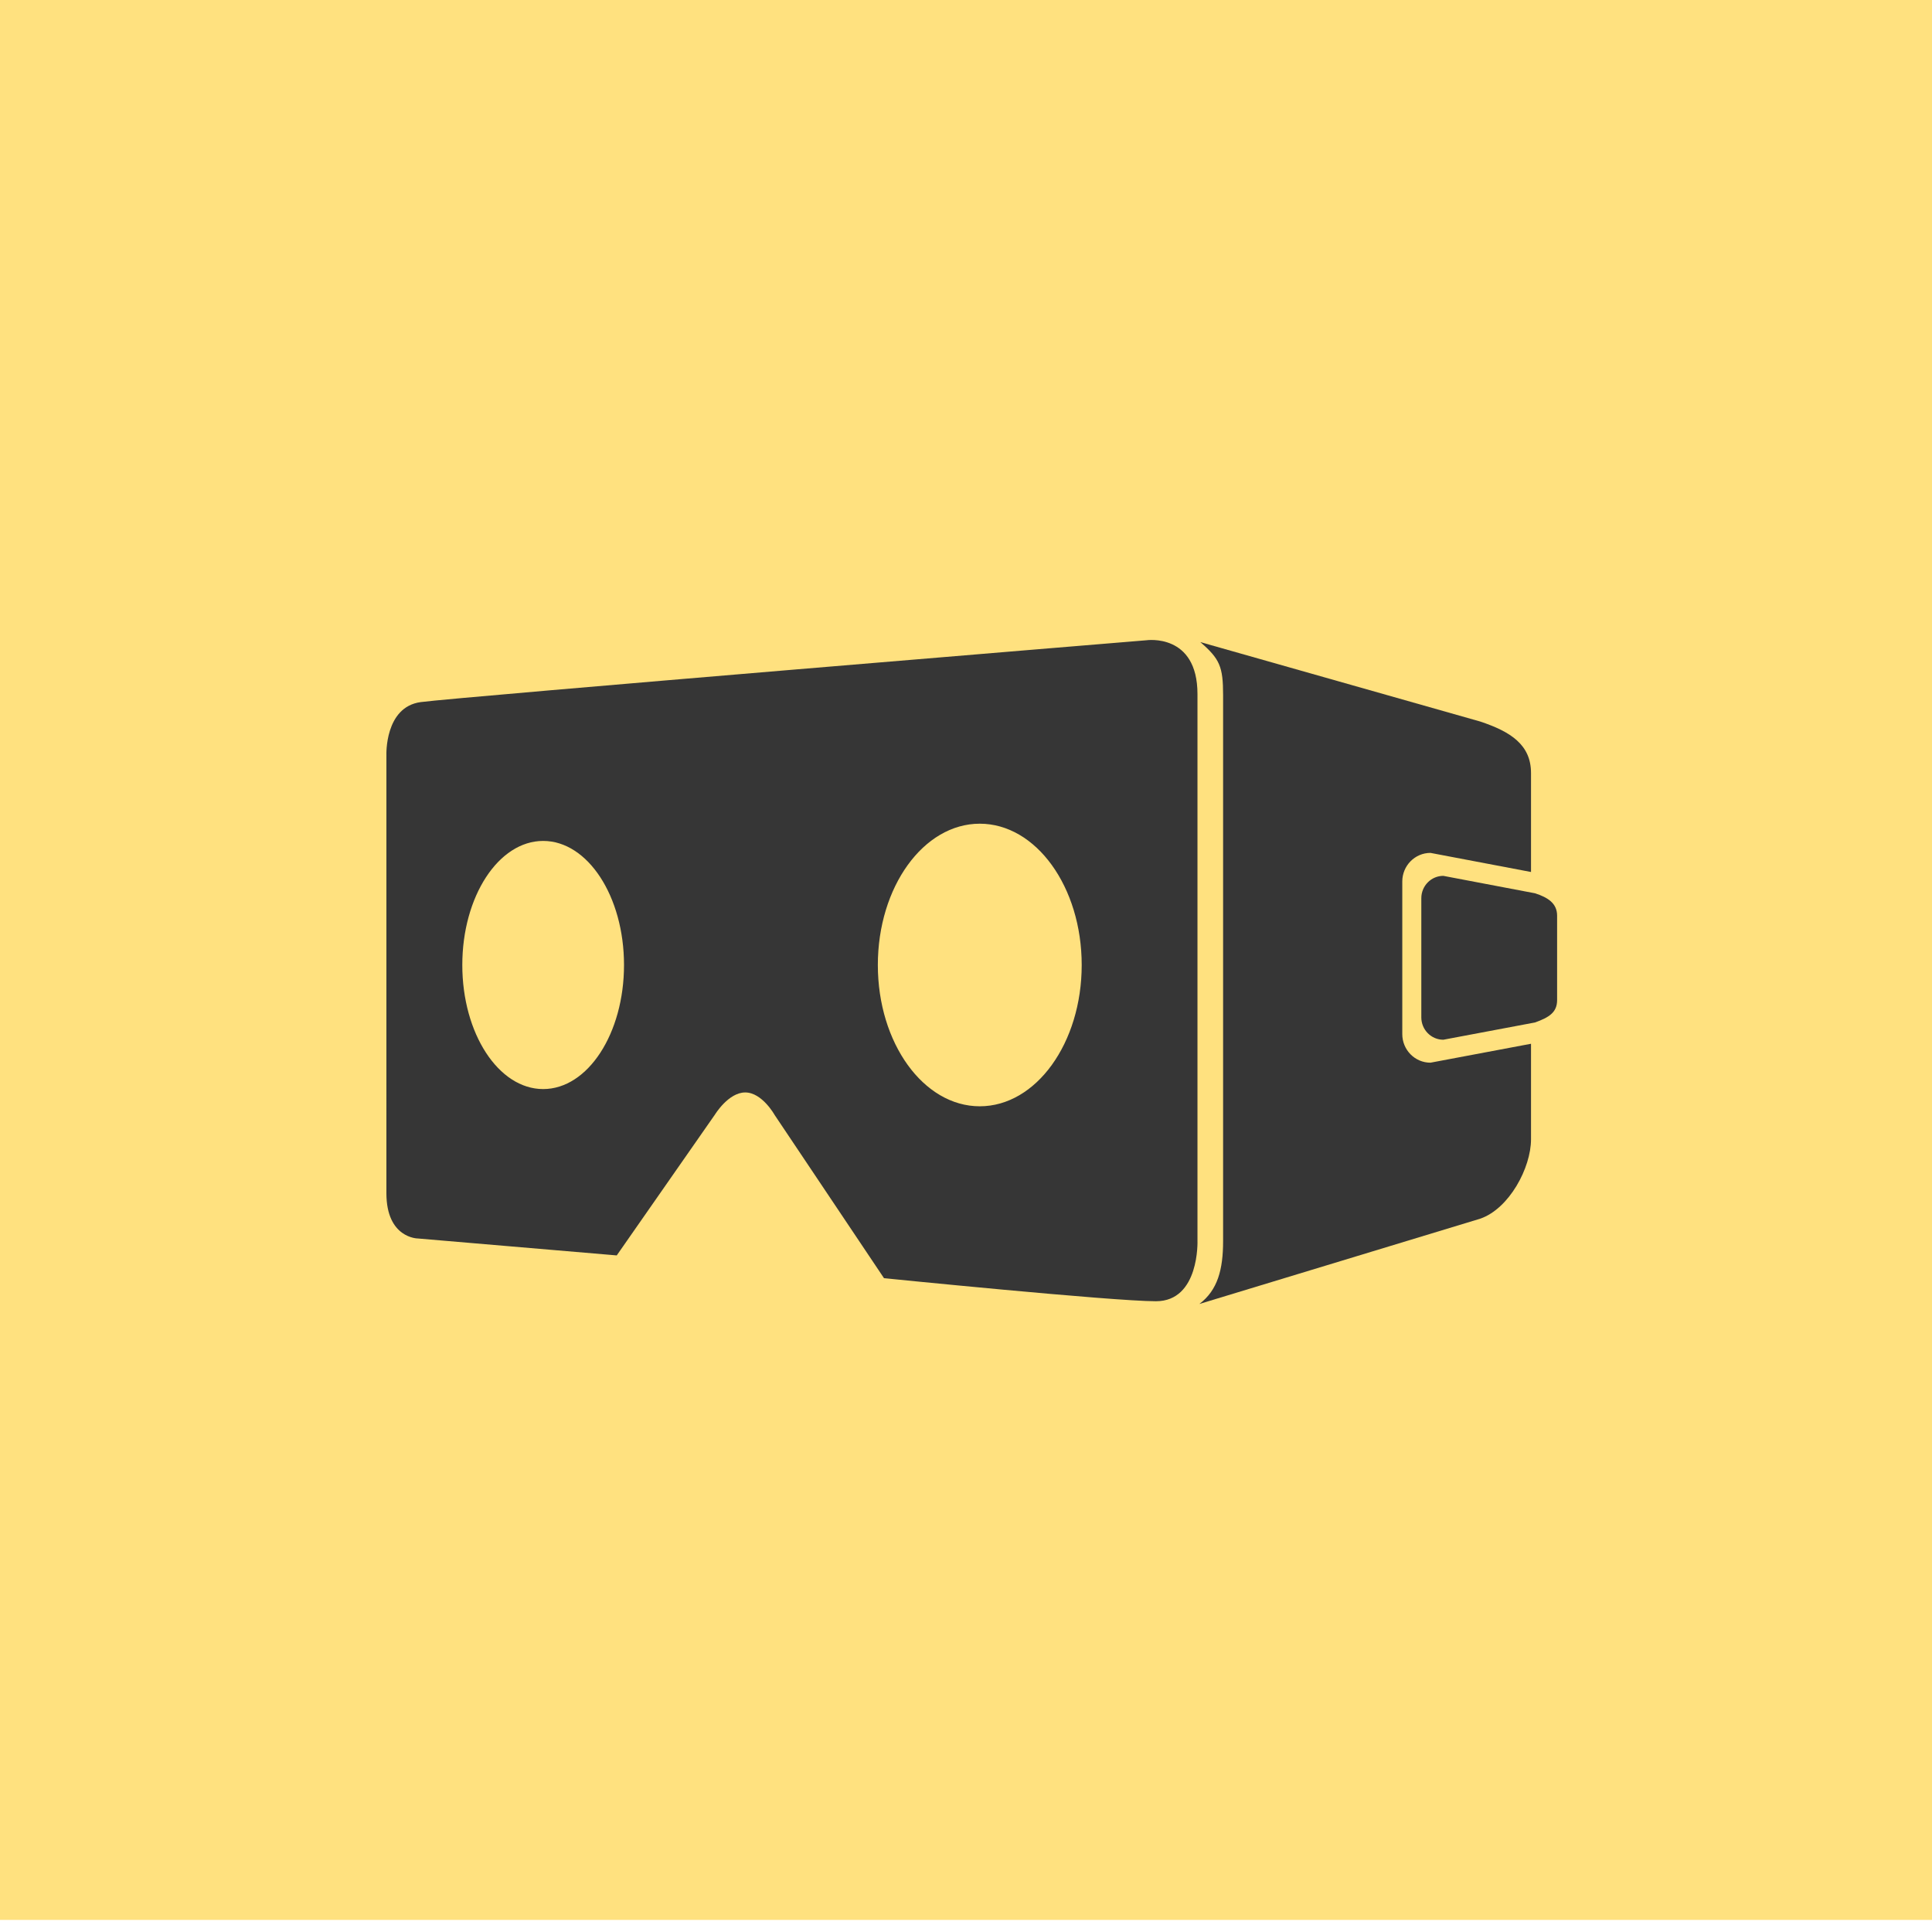 <svg width="160" height="160" viewBox="0 0 160 160" fill="none" xmlns="http://www.w3.org/2000/svg">
<rect width="160" height="160" fill="#E5E5E5"/>
<rect width="1440" height="3131" transform="translate(-140 -821)" fill="white"/>
<rect y="-1" width="160" height="160" fill="#FFE17F"/>
<path d="M116.131 85.639V73.003C116.131 71.694 117.176 70.633 118.466 70.633L126.792 72.214V64.02C126.792 61.665 125.084 60.589 122.59 59.755L99.403 53.175C101.019 54.566 101.292 55.215 101.292 57.571V102.78C101.292 105.136 100.842 106.846 99.325 107.99L122.59 100.925C124.991 100.092 126.792 96.709 126.792 94.353V86.44L118.466 88.007C117.176 88.009 116.131 86.947 116.131 85.639Z" fill="#363636"/>
<path d="M127.129 73.979L119.531 72.535C118.523 72.535 117.707 73.364 117.707 74.386V84.254C117.707 85.277 118.523 86.106 119.531 86.106L127.129 84.675C128.283 84.256 128.953 83.846 128.953 82.823V75.83C128.953 74.808 128.187 74.323 127.129 73.979Z" fill="#363636"/>
<path d="M99.17 57.483C99.17 52.403 94.938 53.024 94.938 53.024C94.938 53.024 37.832 57.738 34.838 58.145C31.844 58.552 32.001 62.532 32.001 62.532C32.001 62.532 32 95.069 32 98.812C32 102.555 34.599 102.565 34.599 102.565L51.076 103.968L59.212 92.3C59.212 92.3 60.321 90.472 61.717 90.472C63.114 90.472 64.149 92.333 64.149 92.333L73.21 105.854C73.21 105.854 92.105 107.763 95.731 107.763C99.357 107.762 99.17 102.739 99.17 102.739C99.17 102.739 99.17 62.563 99.17 57.483ZM44.982 90.192C41.284 90.192 38.286 85.591 38.286 79.917C38.286 74.243 41.284 69.642 44.982 69.642C48.68 69.642 51.678 74.243 51.678 79.917C51.678 85.591 48.68 90.192 44.982 90.192ZM81.14 91.618C76.478 91.618 72.699 86.379 72.699 79.917C72.699 73.454 76.479 68.215 81.14 68.215C85.802 68.215 89.582 73.454 89.582 79.917C89.582 86.379 85.802 91.618 81.14 91.618Z" fill="#363636"/>
</svg>
